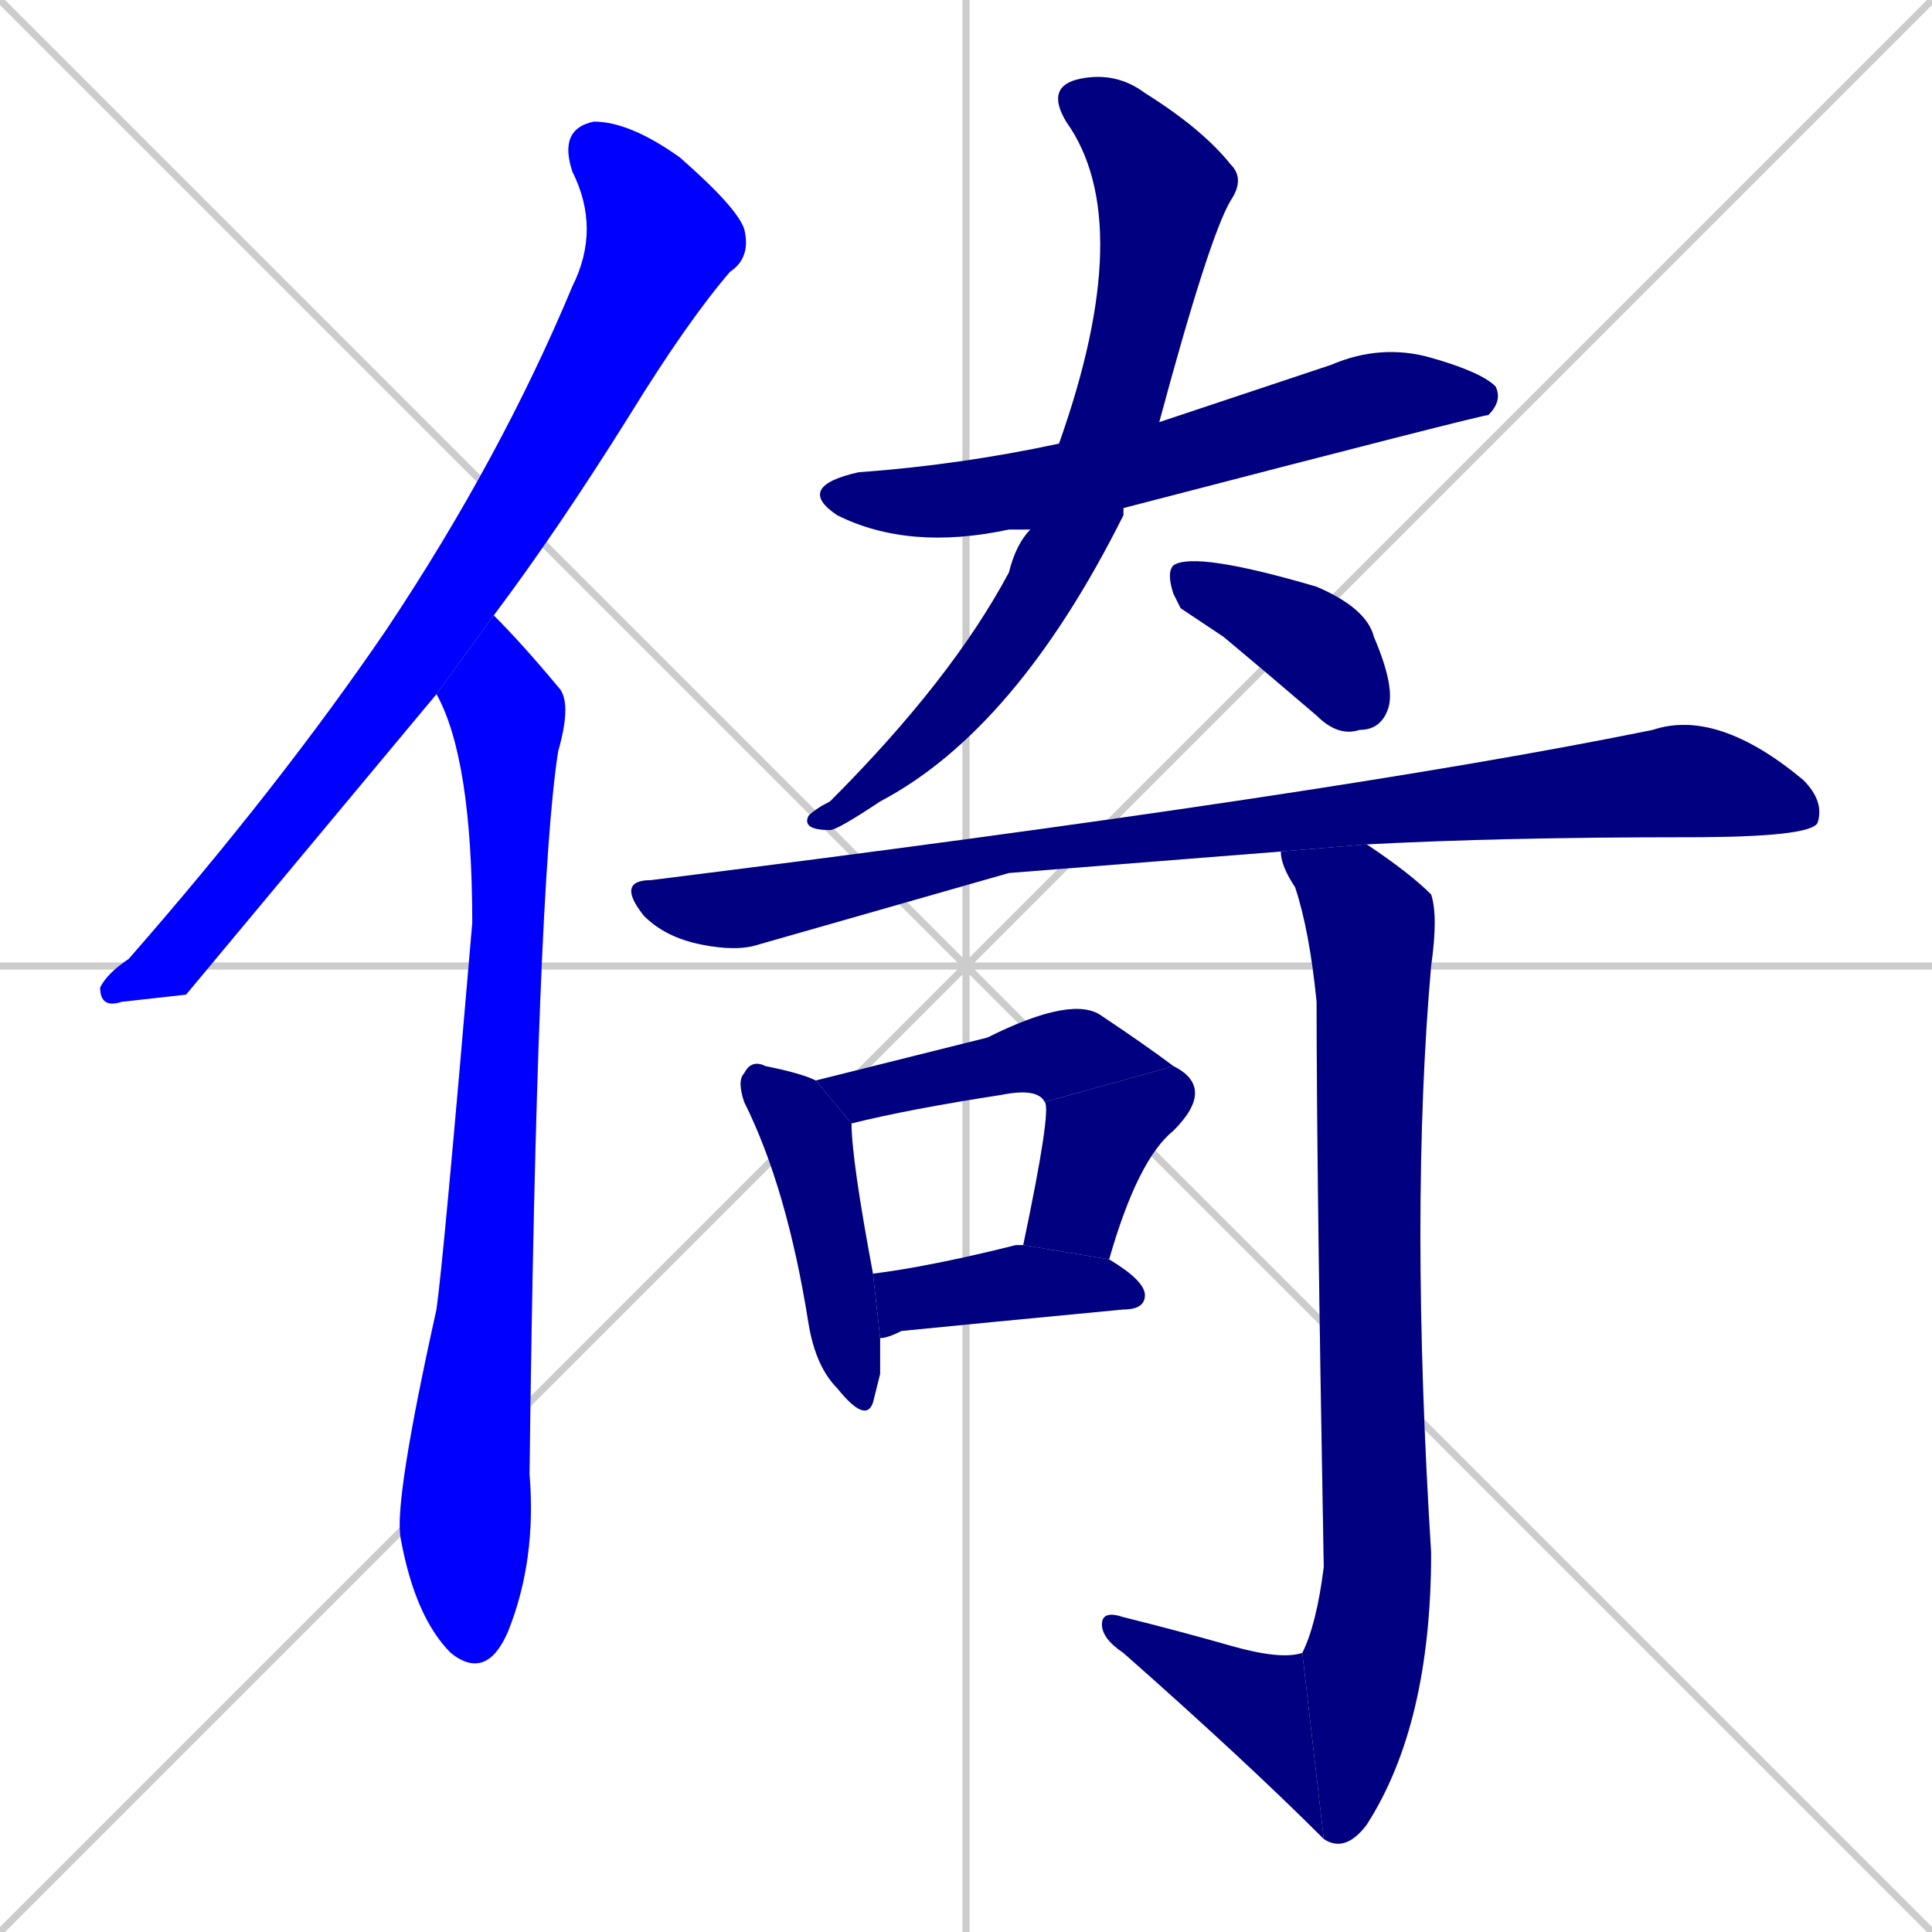 <svg xmlns="http://www.w3.org/2000/svg" xmlns:xlink="http://www.w3.org/1999/xlink" width="270" height="270"><defs><clipPath id="clip-mask-1"><rect x="14" y="17" width="91" height="124"><animate attributeName="y" from="-107" to="17" dur="0.459" begin="0; animate12.end + 1" id="animate1" fill="freeze"/></rect></clipPath><clipPath id="clip-mask-2"><rect x="55" y="86" width="25" height="149"><set attributeName="y" to="-63" begin="0; animate12.end + 1" /><animate attributeName="y" from="-63" to="86" dur="0.552" begin="animate1.end + 0.5" id="animate2" fill="freeze"/></rect></clipPath><clipPath id="clip-mask-3"><rect x="111" y="48" width="99" height="29"><set attributeName="x" to="12" begin="0; animate12.end + 1" /><animate attributeName="x" from="12" to="111" dur="0.367" begin="animate2.end + 0.5" id="animate3" fill="freeze"/></rect></clipPath><clipPath id="clip-mask-4"><rect x="112" y="10" width="62" height="106"><set attributeName="y" to="-96" begin="0; animate12.end + 1" /><animate attributeName="y" from="-96" to="10" dur="0.393" begin="animate3.end + 0.5" id="animate4" fill="freeze"/></rect></clipPath><clipPath id="clip-mask-5"><rect x="163" y="77" width="32" height="26"><set attributeName="x" to="131" begin="0; animate12.end + 1" /><animate attributeName="x" from="131" to="163" dur="0.119" begin="animate4.end + 0.5" id="animate5" fill="freeze"/></rect></clipPath><clipPath id="clip-mask-6"><rect x="86" y="99" width="169" height="34"><set attributeName="x" to="-83" begin="0; animate12.end + 1" /><animate attributeName="x" from="-83" to="86" dur="0.626" begin="animate5.end + 0.5" id="animate6" fill="freeze"/></rect></clipPath><clipPath id="clip-mask-7"><rect x="103" y="148" width="20" height="51"><set attributeName="y" to="97" begin="0; animate12.end + 1" /><animate attributeName="y" from="97" to="148" dur="0.189" begin="animate6.end + 0.5" id="animate7" fill="freeze"/></rect></clipPath><clipPath id="clip-mask-8"><rect x="114" y="139" width="50" height="18"><set attributeName="x" to="64" begin="0; animate12.end + 1" /><animate attributeName="x" from="64" to="114" dur="0.185" begin="animate7.end + 0.5" id="animate8" fill="freeze"/></rect></clipPath><clipPath id="clip-mask-9"><rect x="143" y="149" width="27" height="27"><set attributeName="y" to="122" begin="0; animate12.end + 1" /><animate attributeName="y" from="122" to="149" dur="0.100" begin="animate8.end" id="animate9" fill="freeze"/></rect></clipPath><clipPath id="clip-mask-10"><rect x="122" y="174" width="38" height="13"><set attributeName="x" to="84" begin="0; animate12.end + 1" /><animate attributeName="x" from="84" to="122" dur="0.141" begin="animate9.end + 0.5" id="animate10" fill="freeze"/></rect></clipPath><clipPath id="clip-mask-11"><rect x="179" y="118" width="22" height="141"><set attributeName="y" to="-23" begin="0; animate12.end + 1" /><animate attributeName="y" from="-23" to="118" dur="0.522" begin="animate10.end + 0.5" id="animate11" fill="freeze"/></rect></clipPath><clipPath id="clip-mask-12"><rect x="154" y="225" width="31" height="32"><set attributeName="x" to="185" begin="0; animate12.end + 1" /><animate attributeName="x" from="185" to="154" dur="0.115" begin="animate11.end" id="animate12" fill="freeze"/></rect></clipPath></defs><path d="M 0 0 L 270 270 M 270 0 L 0 270 M 135 0 L 135 270 M 0 135 L 270 135" stroke="#CCCCCC" /><path d="M 26 139 L 17 140 Q 14 141 14 138 Q 15 136 18 134 Q 39 110 54 88 Q 70 64 80 40 Q 84 32 80 24 Q 78 18 83 17 Q 88 17 95 22 Q 103 29 104 32 Q 105 36 102 38 Q 96 45 88 58 Q 78 74 69 86 L 61 97" fill="#CCCCCC"/><path d="M 69 86 Q 73 90 78 96 Q 80 98 78 105 Q 75 124 74 206 Q 75 218 71 228 Q 68 235 63 231 Q 58 226 56 215 Q 55 210 61 183 Q 62 176 66 129 Q 66 106 61 97" fill="#CCCCCC"/><path d="M 142 74 L 141 74 Q 127 77 117 72 Q 111 68 120 66 Q 134 65 148 62 L 162 59 Q 174 55 186 51 Q 193 48 200 50 Q 207 52 209 54 Q 210 56 208 58 Q 207 58 157 71 L 144 74" fill="#CCCCCC"/><path d="M 148 62 Q 159 31 149 17 Q 146 12 151 11 Q 156 10 160 13 Q 168 18 172 23 Q 174 25 172 28 Q 169 33 162 59 L 157 71 Q 157 71 157 72 Q 142 102 123 112 Q 117 116 116 116 Q 112 116 113 114 Q 114 113 116 112 Q 133 95 141 80 Q 142 76 144 74" fill="#CCCCCC"/><path d="M 165 85 L 164 83 Q 163 80 164 79 Q 167 77 184 82 Q 191 85 192 89 Q 195 96 194 99 Q 193 102 190 102 Q 187 103 184 100 Q 177 94 171 89" fill="#CCCCCC"/><path d="M 141 122 L 106 132 Q 103 133 98 132 Q 93 131 90 128 Q 86 123 91 123 Q 187 111 231 102 Q 240 99 252 109 Q 255 112 254 115 Q 253 117 236 117 Q 210 117 191 118 L 179 119" fill="#CCCCCC"/><path d="M 123 192 L 122 196 Q 121 199 117 194 Q 114 191 113 185 Q 110 166 104 154 Q 103 151 104 150 Q 105 148 107 149 Q 112 150 114 151 L 119 157 Q 119 162 122 178 L 123 187" fill="#CCCCCC"/><path d="M 146 154 Q 145 152 140 153 Q 127 155 119 157 L 114 151 Q 122 149 138 145 Q 150 139 154 142 Q 160 146 164 149" fill="#CCCCCC"/><path d="M 143 174 Q 147 155 146 154 L 164 149 Q 170 152 164 158 Q 159 162 155 176" fill="#CCCCCC"/><path d="M 122 178 Q 130 177 142 174 Q 142 174 143 174 L 155 176 Q 160 179 160 181 Q 160 183 157 183 Q 136 185 126 186 Q 124 187 123 187" fill="#CCCCCC"/><path d="M 191 118 Q 197 122 200 125 Q 201 128 200 135 Q 197 169 200 217 Q 200 241 191 255 Q 188 259 185 257 L 182 231 Q 184 227 185 219 Q 184 164 184 140 Q 183 130 181 124 Q 179 121 179 119" fill="#CCCCCC"/><path d="M 185 257 Q 174 246 157 231 Q 154 229 154 227 Q 154 225 157 226 Q 165 228 172 230 Q 179 232 182 231" fill="#CCCCCC"/><path d="M 26 139 L 17 140 Q 14 141 14 138 Q 15 136 18 134 Q 39 110 54 88 Q 70 64 80 40 Q 84 32 80 24 Q 78 18 83 17 Q 88 17 95 22 Q 103 29 104 32 Q 105 36 102 38 Q 96 45 88 58 Q 78 74 69 86 L 61 97" fill="#0000ff" clip-path="url(#clip-mask-1)" /><path d="M 69 86 Q 73 90 78 96 Q 80 98 78 105 Q 75 124 74 206 Q 75 218 71 228 Q 68 235 63 231 Q 58 226 56 215 Q 55 210 61 183 Q 62 176 66 129 Q 66 106 61 97" fill="#0000ff" clip-path="url(#clip-mask-2)" /><path d="M 142 74 L 141 74 Q 127 77 117 72 Q 111 68 120 66 Q 134 65 148 62 L 162 59 Q 174 55 186 51 Q 193 48 200 50 Q 207 52 209 54 Q 210 56 208 58 Q 207 58 157 71 L 144 74" fill="#000080" clip-path="url(#clip-mask-3)" /><path d="M 148 62 Q 159 31 149 17 Q 146 12 151 11 Q 156 10 160 13 Q 168 18 172 23 Q 174 25 172 28 Q 169 33 162 59 L 157 71 Q 157 71 157 72 Q 142 102 123 112 Q 117 116 116 116 Q 112 116 113 114 Q 114 113 116 112 Q 133 95 141 80 Q 142 76 144 74" fill="#000080" clip-path="url(#clip-mask-4)" /><path d="M 165 85 L 164 83 Q 163 80 164 79 Q 167 77 184 82 Q 191 85 192 89 Q 195 96 194 99 Q 193 102 190 102 Q 187 103 184 100 Q 177 94 171 89" fill="#000080" clip-path="url(#clip-mask-5)" /><path d="M 141 122 L 106 132 Q 103 133 98 132 Q 93 131 90 128 Q 86 123 91 123 Q 187 111 231 102 Q 240 99 252 109 Q 255 112 254 115 Q 253 117 236 117 Q 210 117 191 118 L 179 119" fill="#000080" clip-path="url(#clip-mask-6)" /><path d="M 123 192 L 122 196 Q 121 199 117 194 Q 114 191 113 185 Q 110 166 104 154 Q 103 151 104 150 Q 105 148 107 149 Q 112 150 114 151 L 119 157 Q 119 162 122 178 L 123 187" fill="#000080" clip-path="url(#clip-mask-7)" /><path d="M 146 154 Q 145 152 140 153 Q 127 155 119 157 L 114 151 Q 122 149 138 145 Q 150 139 154 142 Q 160 146 164 149" fill="#000080" clip-path="url(#clip-mask-8)" /><path d="M 143 174 Q 147 155 146 154 L 164 149 Q 170 152 164 158 Q 159 162 155 176" fill="#000080" clip-path="url(#clip-mask-9)" /><path d="M 122 178 Q 130 177 142 174 Q 142 174 143 174 L 155 176 Q 160 179 160 181 Q 160 183 157 183 Q 136 185 126 186 Q 124 187 123 187" fill="#000080" clip-path="url(#clip-mask-10)" /><path d="M 191 118 Q 197 122 200 125 Q 201 128 200 135 Q 197 169 200 217 Q 200 241 191 255 Q 188 259 185 257 L 182 231 Q 184 227 185 219 Q 184 164 184 140 Q 183 130 181 124 Q 179 121 179 119" fill="#000080" clip-path="url(#clip-mask-11)" /><path d="M 185 257 Q 174 246 157 231 Q 154 229 154 227 Q 154 225 157 226 Q 165 228 172 230 Q 179 232 182 231" fill="#000080" clip-path="url(#clip-mask-12)" /></svg>